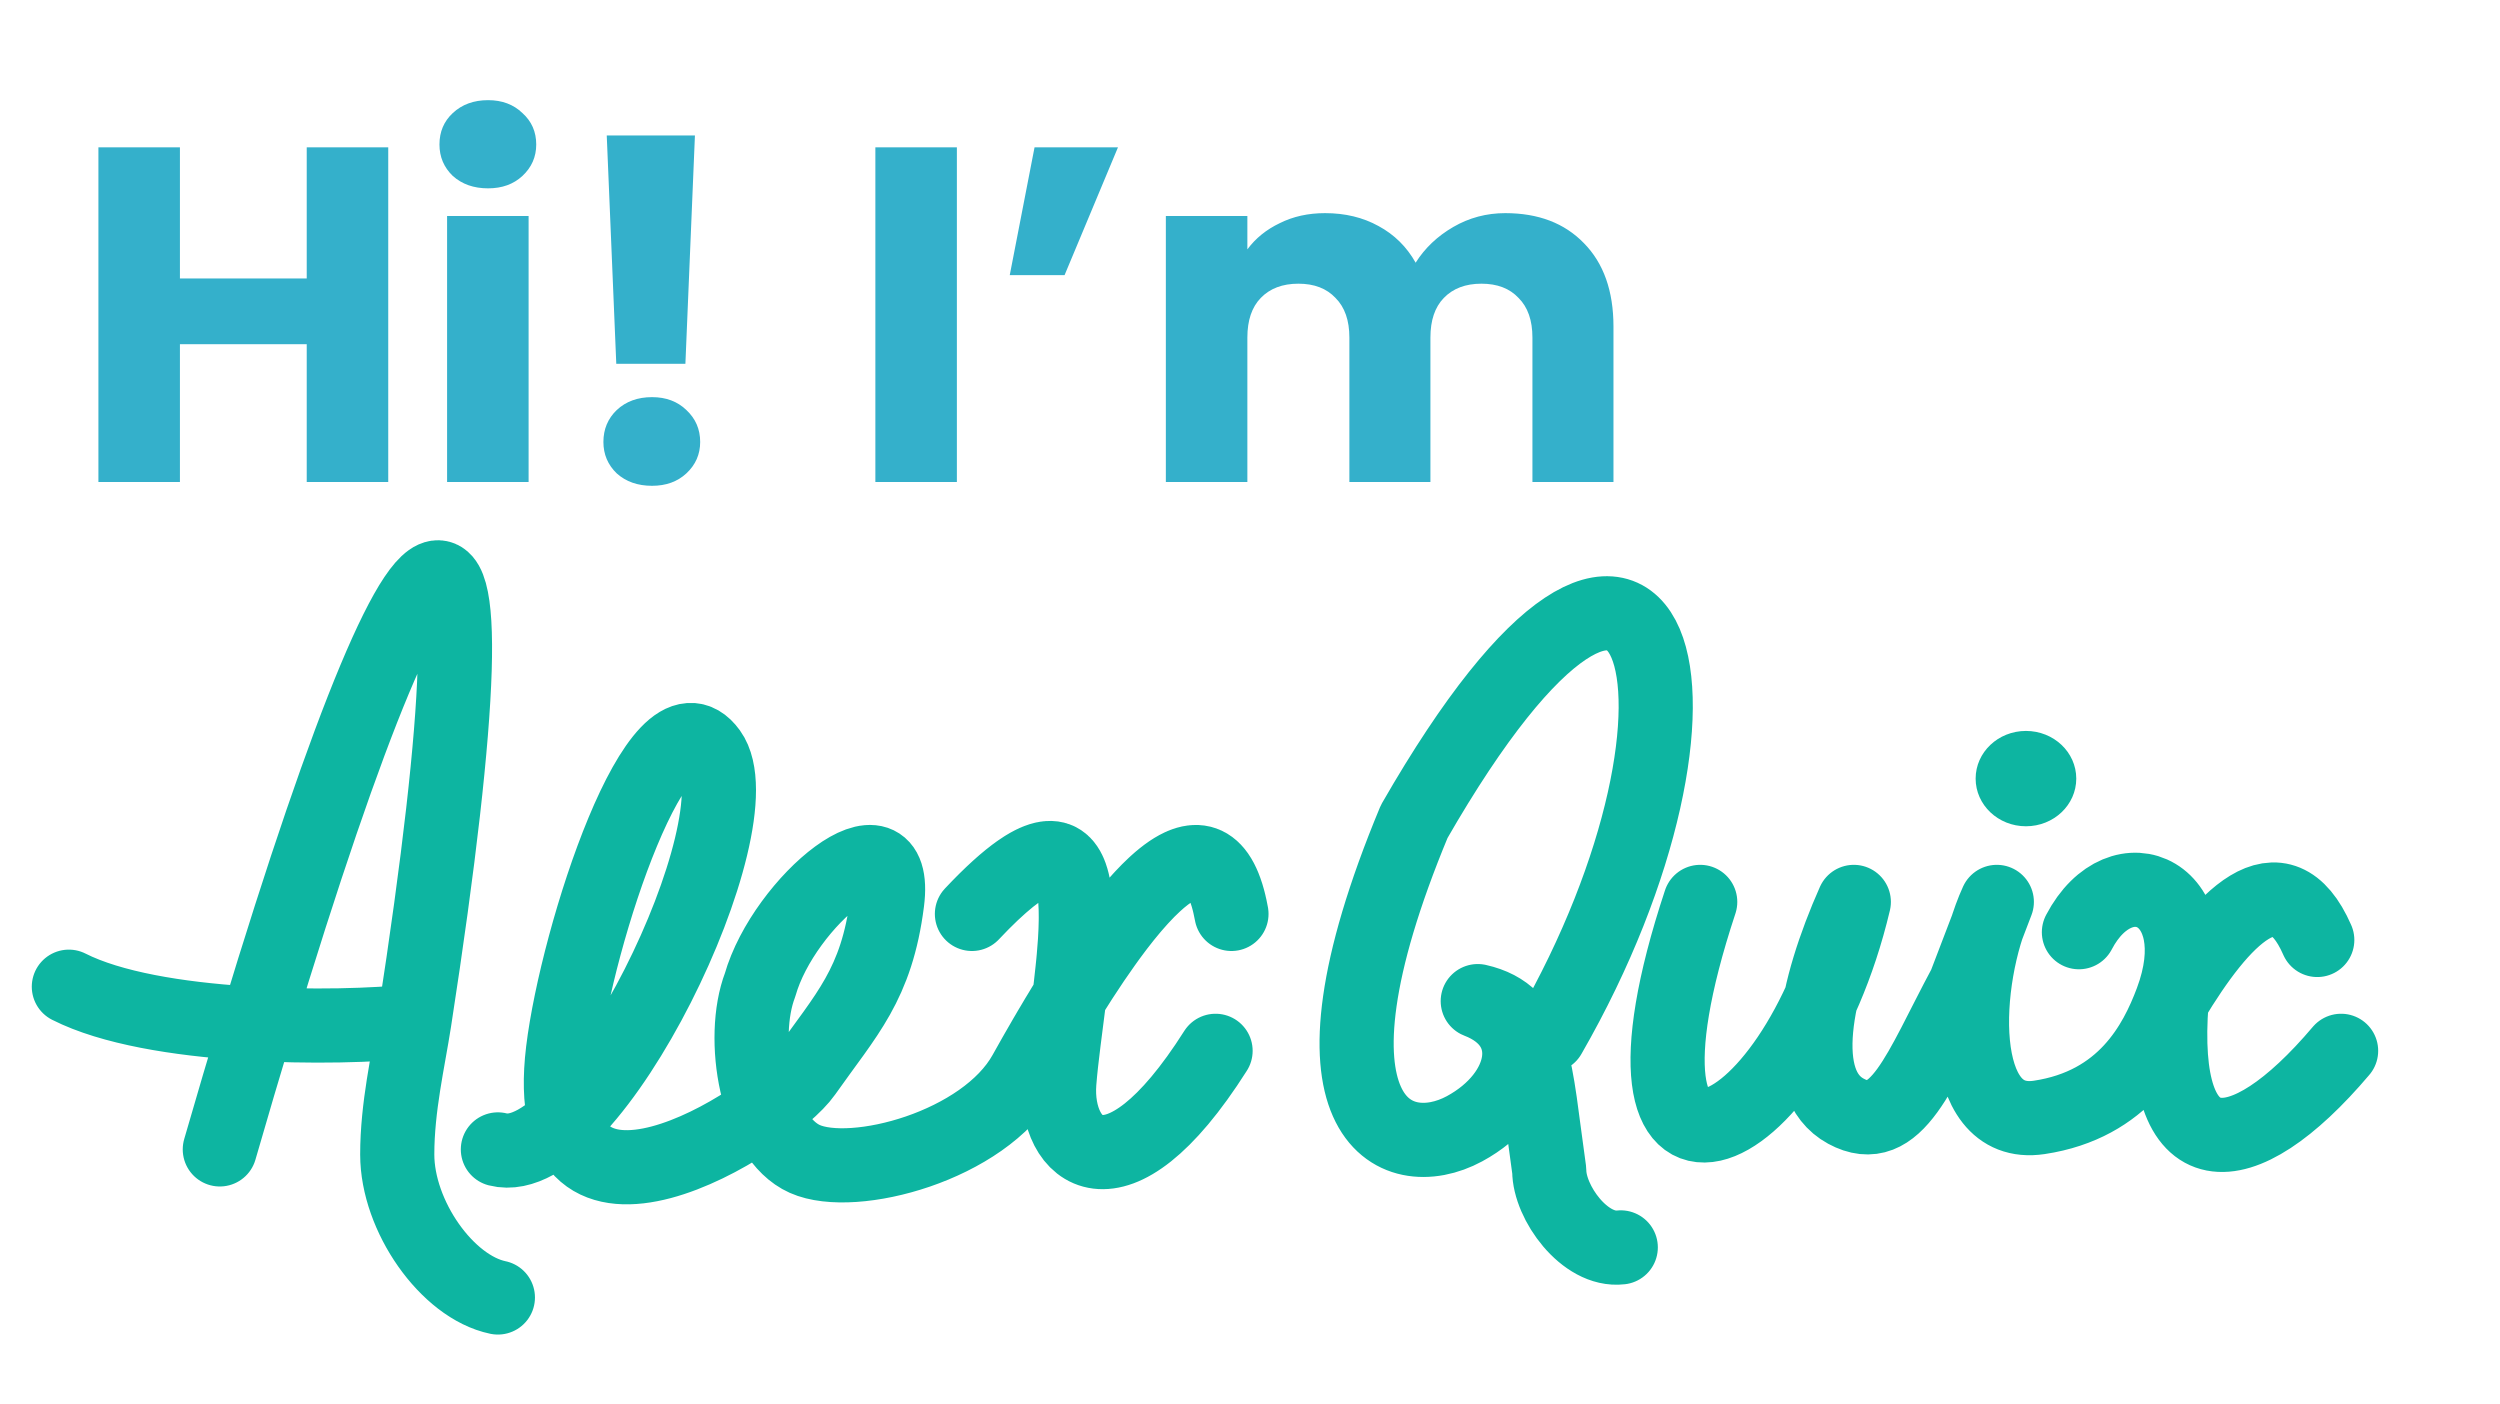 <svg width="472" height="265" viewBox="0 0 472 265" fill="none" xmlns="http://www.w3.org/2000/svg">
<path d="M73.3 27.82V91H57.91V64.99H33.97V91H18.58V27.82H33.97V52.57H57.91V27.82H73.3ZM92.15 35.56C89.45 35.56 87.23 34.78 85.49 33.22C83.81 31.6 82.97 29.62 82.97 27.28C82.97 24.88 83.81 22.9 85.49 21.34C87.23 19.72 89.45 18.91 92.15 18.91C94.79 18.91 96.95 19.72 98.63 21.34C100.37 22.9 101.24 24.88 101.24 27.28C101.24 29.62 100.37 31.6 98.63 33.22C96.95 34.78 94.79 35.56 92.15 35.56ZM99.8 40.78V91H84.41V40.78H99.8ZM131.203 25.57L129.403 68.68H116.353L114.553 25.57H131.203ZM123.103 91.72C120.403 91.72 118.183 90.94 116.443 89.38C114.763 87.76 113.923 85.78 113.923 83.44C113.923 81.04 114.763 79.03 116.443 77.41C118.183 75.79 120.403 74.98 123.103 74.98C125.743 74.98 127.903 75.79 129.583 77.41C131.323 79.03 132.193 81.04 132.193 83.44C132.193 85.78 131.323 87.76 129.583 89.38C127.903 90.94 125.743 91.72 123.103 91.72ZM180.659 27.82V91H165.269V27.82H180.659ZM195.322 27.82H211.072L200.992 51.94H190.642L195.322 27.82ZM284.193 40.24C290.433 40.24 295.383 42.13 299.043 45.91C302.763 49.69 304.623 54.94 304.623 61.66V91H289.323V63.73C289.323 60.49 288.453 58 286.713 56.26C285.033 54.46 282.693 53.56 279.693 53.56C276.693 53.56 274.323 54.46 272.583 56.26C270.903 58 270.063 60.49 270.063 63.73V91H254.763V63.73C254.763 60.49 253.893 58 252.153 56.26C250.473 54.46 248.133 53.56 245.133 53.56C242.133 53.56 239.763 54.46 238.023 56.26C236.343 58 235.503 60.49 235.503 63.73V91H220.113V40.78H235.503V47.08C237.063 44.98 239.103 43.33 241.623 42.13C244.143 40.87 246.993 40.24 250.173 40.24C253.953 40.24 257.313 41.05 260.253 42.67C263.253 44.29 265.593 46.6 267.273 49.6C269.013 46.84 271.383 44.59 274.383 42.85C277.383 41.11 280.653 40.24 284.193 40.24Z" fill="#34B0CB"/>
<path d="M94 217.009C111.666 221.547 143.5 155.11 134 141.966C124.5 128.822 108.937 176.542 106.288 198.395C101.267 239.802 145.578 211.687 151.96 202.612C159.798 191.466 165.5 185.966 167.5 170.28C169.796 152.275 147.975 170.209 143.5 185.966C139.673 195.987 142.775 214.73 151.96 218.814C161.145 222.898 185.829 216.381 193.5 202.612M193.5 202.612C204.667 182.57 227.5 144.881 232.5 172.549C228.561 150.749 213.551 169.523 201.899 188.27M193.5 202.612C195.869 198.361 198.762 193.316 201.899 188.27M200 204.381C201.5 184.881 212 142.24 183.5 172.549C205.387 149.273 204.273 169.02 201.899 188.27M200 204.381C199.01 217.259 210.5 228.381 229.5 198.395M200 204.381C200.349 199.856 201.181 194.086 201.899 188.27M292.5 195.509C329 132.009 313 75.009 267 155.11C243.5 211.61 263.5 220.152 276.5 213.11C288.5 206.61 291.001 193.61 279 189.009C290.001 191.509 289.7 201.409 292.5 221.009C292.5 227.009 299.2 236.309 306 235.509M321 170.28C300 233.807 338.5 218.814 350 170.28C342.667 186.783 338.9 204.589 348.5 209.789C358.1 214.989 362.333 202.133 371 185.966L377 170.28C370.333 184.95 369 213.366 385 210.966C401 208.566 407 197.009 410 189.009M410 189.009C419.5 173.175 430.5 161.466 437.5 177.466M410 189.009C417.688 168.509 400.5 160.74 392.5 176M410 189.009C407.5 221.009 423 220.852 442 198.395M41.5 217.009C79.645 84.941 97.147 70.587 78.233 192.789M94 244.966C84.4 242.966 75 229.575 75 217.966C75 208.966 77.066 200.332 78.233 192.789M13 186.289C29 194.395 63.5 194.395 78.233 192.789" stroke="#0DB5A1" stroke-width="14" stroke-linecap="round" stroke-linejoin="round"/>
<ellipse cx="382.5" cy="147" rx="9.5" ry="9" fill="#0DB5A1"/>
</svg>